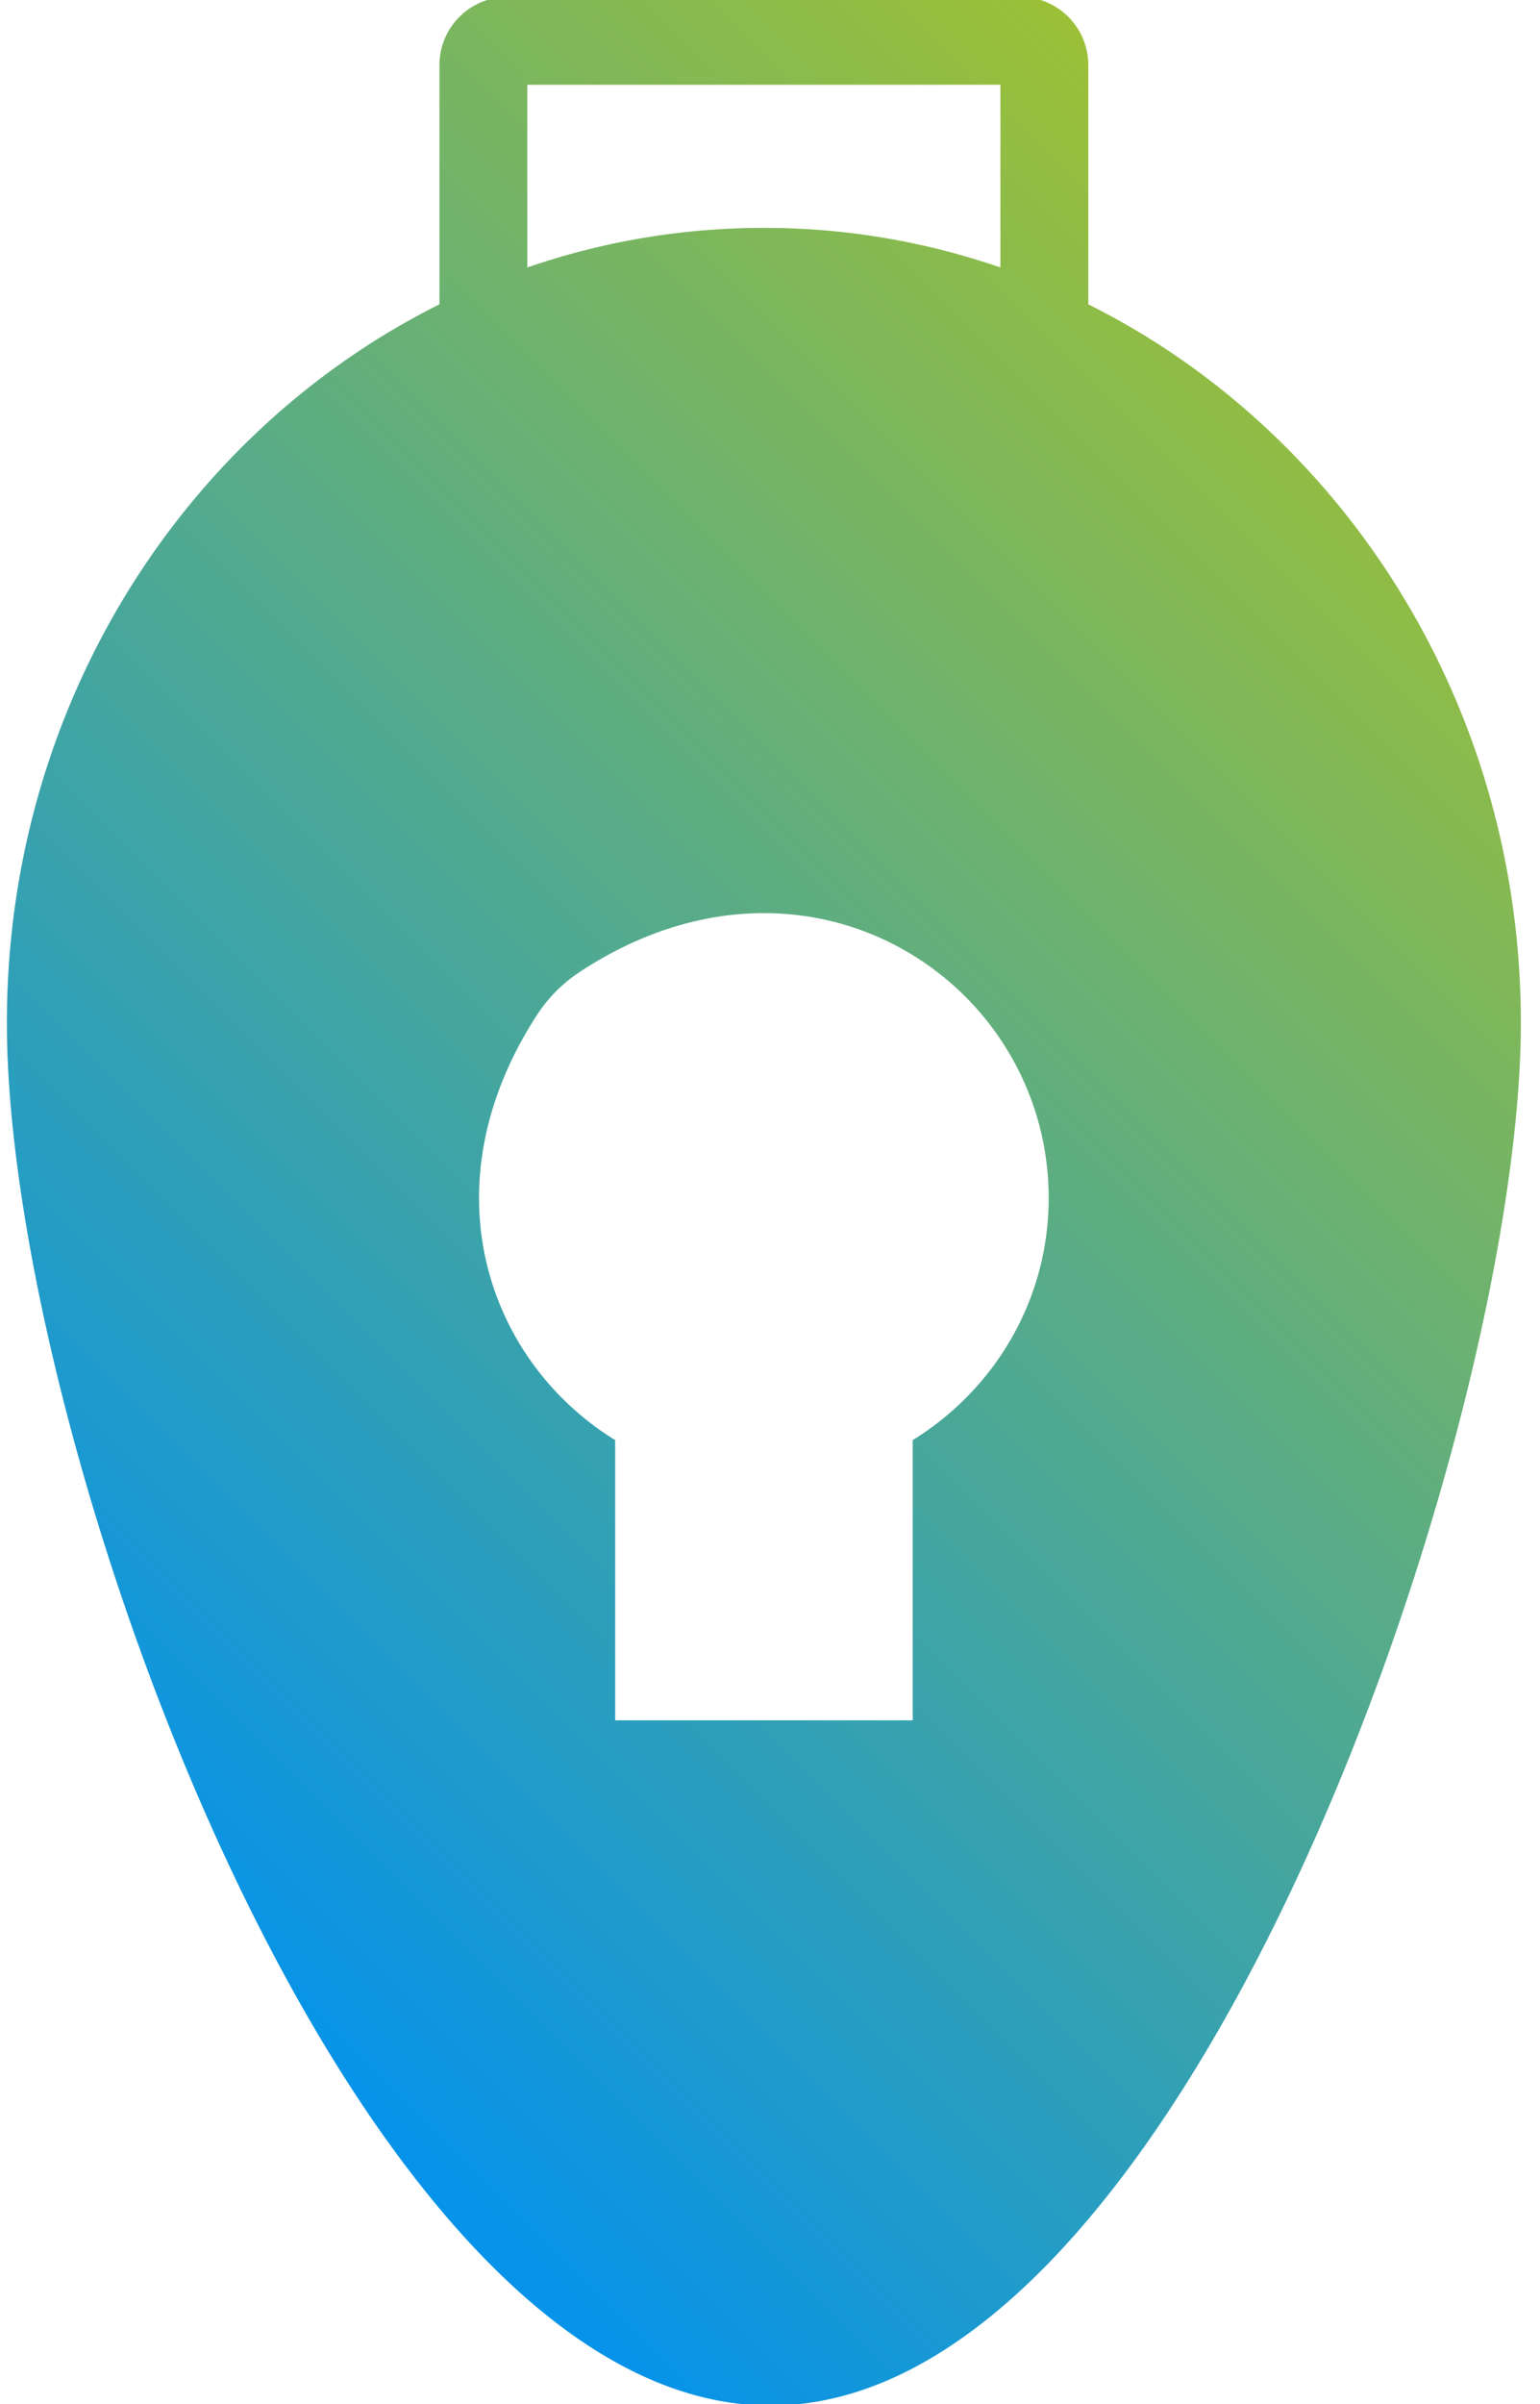 <svg xmlns="http://www.w3.org/2000/svg" xmlns:xlink="http://www.w3.org/1999/xlink" width="33.33" height="52" viewBox="0 0 50 78"><defs><path id="6gtba" d="M854.973 850.722c-4.144-2.555-6.161-8.225-2.53-13.807a4.797 4.797 0 0 1 1.373-1.379c7.406-4.879 15.232.311 15.232 7.33 0 3.334-1.775 6.227-4.415 7.856v9.091h-9.66zm-2.853-43.975h15.361v5.928a23.484 23.484 0 0 0-7.679-1.285c-2.683 0-5.265.451-7.682 1.285zm-.639-2.852a2.214 2.214 0 0 0-2.213 2.213v7.763c-8.303 4.139-14.044 13.016-14.044 23.301 0 .231.003.46.008.689.349 13.922 11.434 44.187 24.788 44.187 13.21 0 23.767-30.024 24.334-43.736.016-.377.024-.758.024-1.14 0-10.285-5.742-19.162-14.043-23.301v-7.763a2.214 2.214 0 0 0-2.215-2.213z"/><linearGradient id="6gtbb" x1="836.96" x2="882.8" y1="863.51" y2="817.66" gradientUnits="userSpaceOnUse"><stop offset="0" stop-color="#0693e9"/><stop offset=".01" stop-color="#0693e9"/><stop offset="1" stop-color="#9cc037"/><stop offset="1" stop-color="#9cc037"/></linearGradient></defs><g><g transform="translate(-835 -804)"><use fill="url(#6gtbb)" xlink:href="#6gtba"/></g></g></svg>